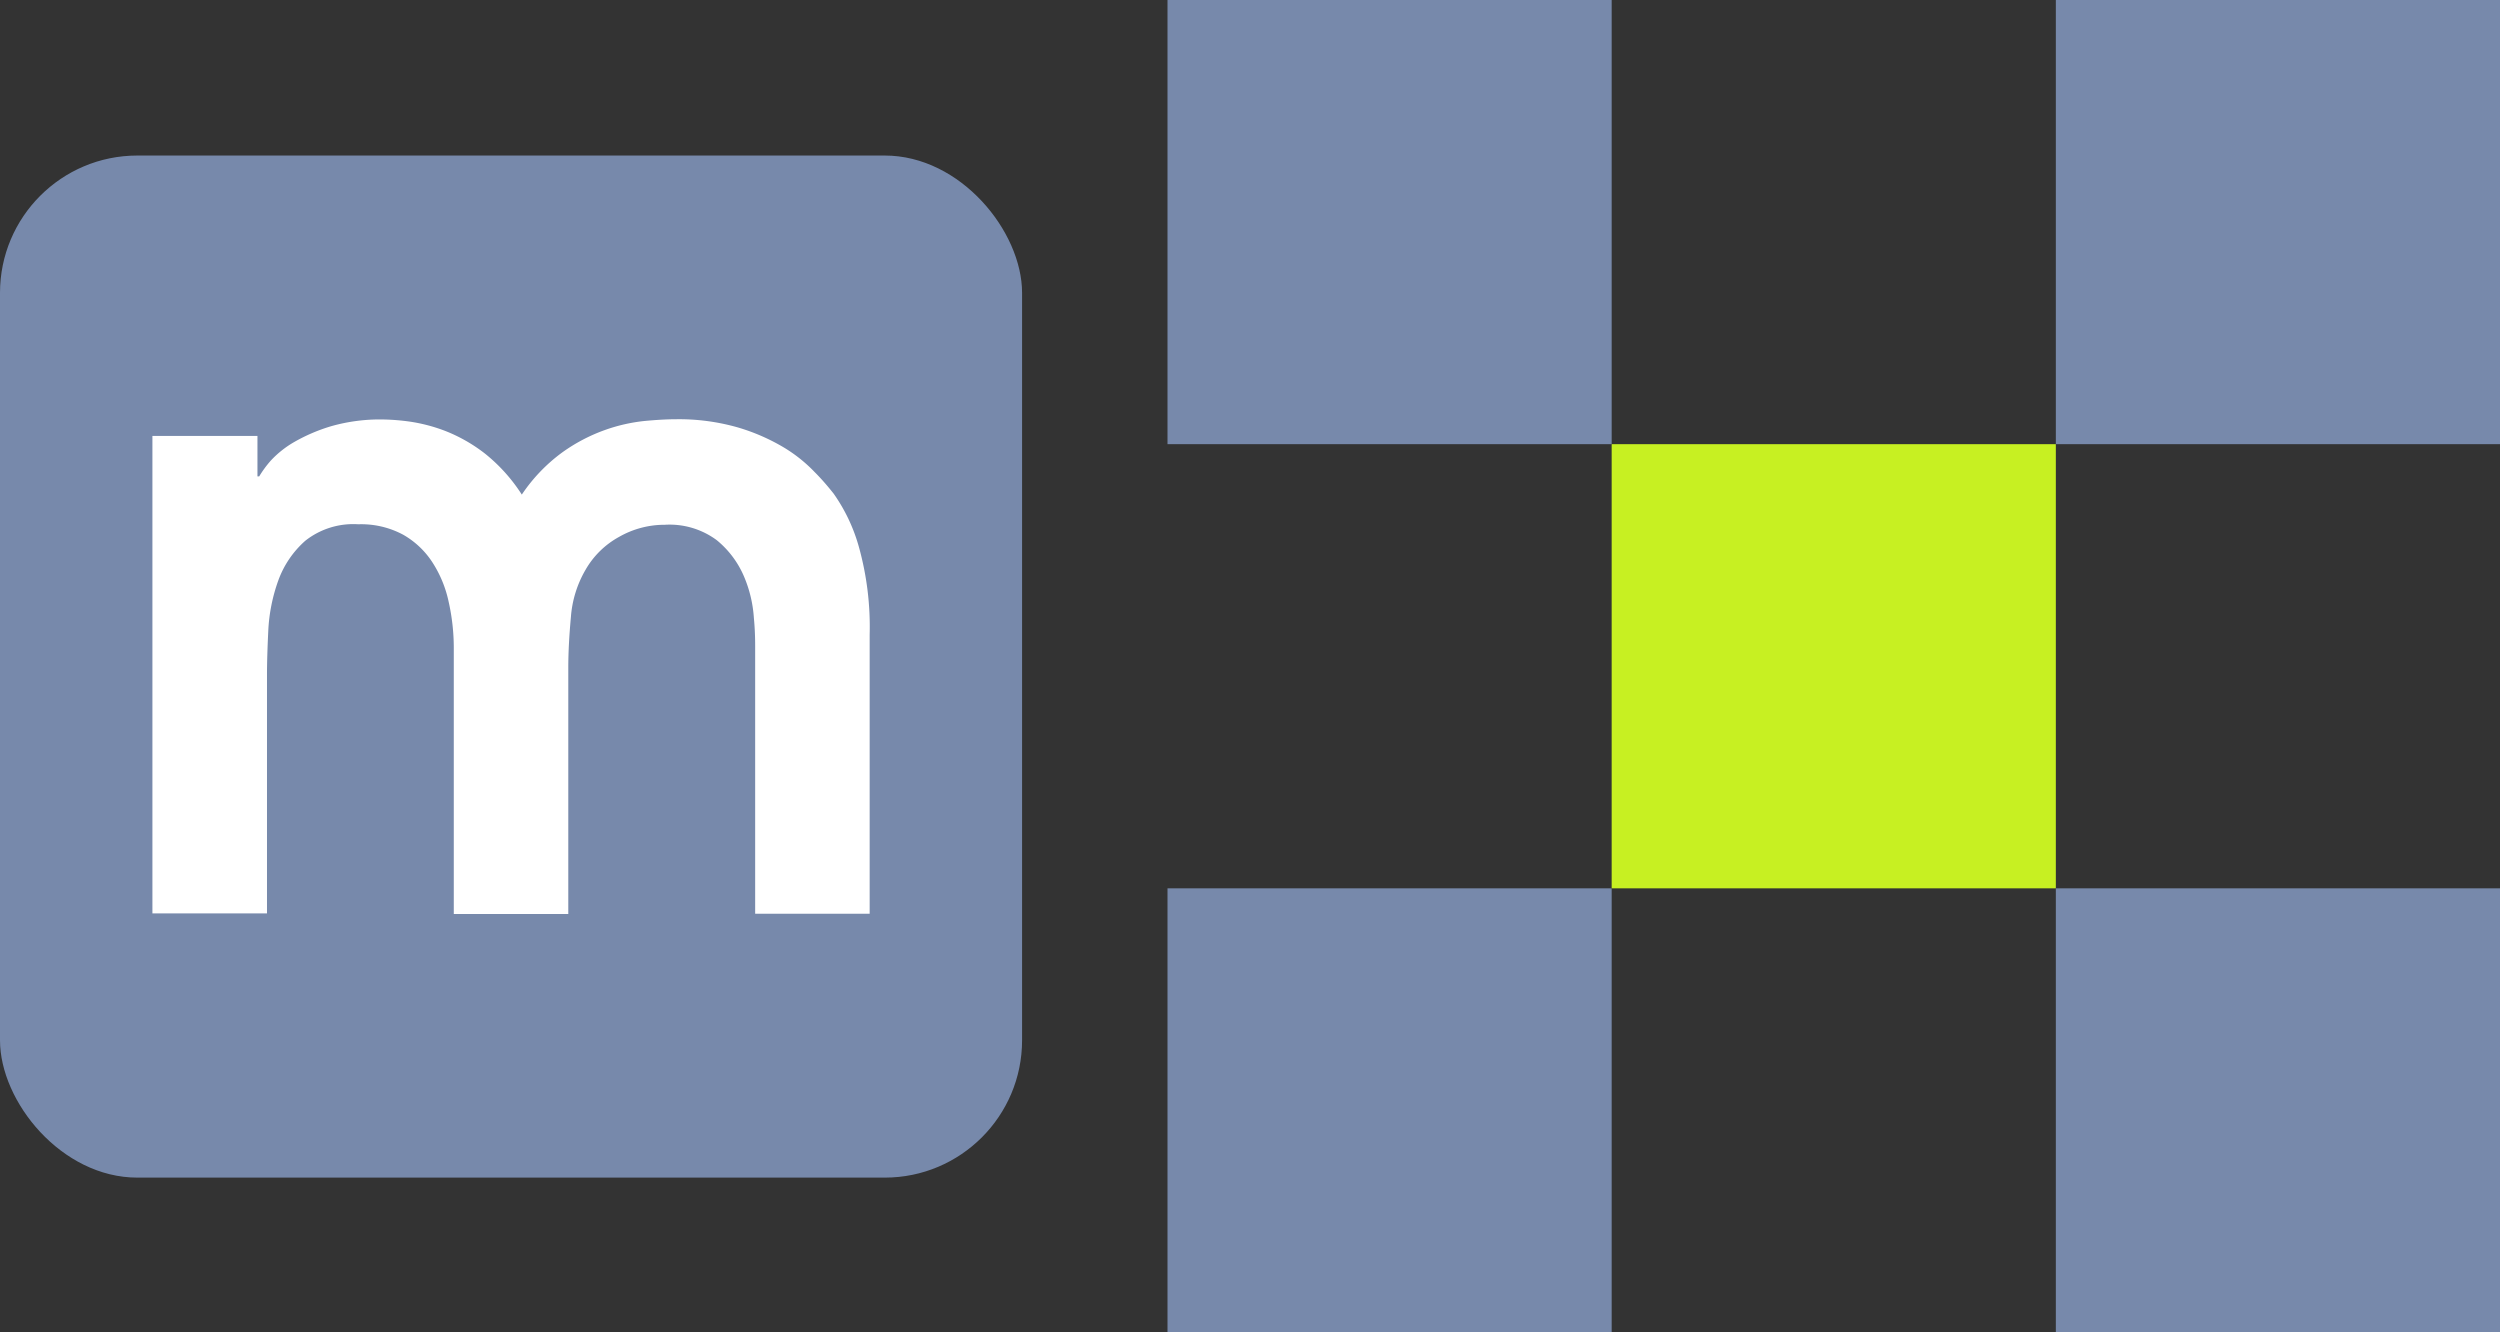 <svg xmlns="http://www.w3.org/2000/svg" viewBox="0 0 303.94 162"><rect x="0" y="0" width="303.94" height="162" fill="#333333" stroke="none"/><defs><style>.cls-1{fill:#7789ab;}.cls-2{fill:#c7f022;}.cls-3{fill:#fff;}</style></defs><g id="Layer_2" data-name="Layer 2"><g id="Layer_1-2" data-name="Layer 1"><rect class="cls-1" x="141.94" width="54" height="54"/><rect class="cls-1" x="141.94" y="108" width="54" height="54"/><rect class="cls-1" x="249.94" y="108" width="54" height="54"/><rect class="cls-1" x="249.94" width="54" height="54"/><rect class="cls-2" x="195.94" y="54" width="54" height="54"/><rect class="cls-1" y="18.91" width="124.26" height="124.26" rx="16.7"/><path class="cls-3" d="M18.53,53H31.3v4.92h.21A13.26,13.26,0,0,1,32.92,56a12.15,12.15,0,0,1,2.83-2.25,21.17,21.17,0,0,1,4.5-1.93A21.64,21.64,0,0,1,46.69,51a26.38,26.38,0,0,1,3.14.26,20.14,20.14,0,0,1,4.35,1.15,19.38,19.38,0,0,1,4.76,2.72,20.59,20.59,0,0,1,4.5,5A20.45,20.45,0,0,1,68.36,55a21,21,0,0,1,5.18-2.72,20.81,20.81,0,0,1,4.82-1.1c1.5-.14,2.77-.21,3.82-.21a26,26,0,0,1,7.54,1,24.4,24.4,0,0,1,5.54,2.41,18.1,18.1,0,0,1,3.77,3c1,1,1.75,1.92,2.31,2.62a21,21,0,0,1,3.08,6.49,36.22,36.22,0,0,1,1.31,10.68v33.92H91.81V78.84c0-.83,0-2.09-.16-3.76a15.38,15.38,0,0,0-1.2-5,11.54,11.54,0,0,0-3.3-4.4,9.62,9.62,0,0,0-6.33-1.88,11.14,11.14,0,0,0-5.55,1.47,10.53,10.53,0,0,0-4.08,4A13.33,13.33,0,0,0,69.41,75q-.31,3.36-.32,6.07v30.05H55.17V78.84a25.67,25.67,0,0,0-.63-5.7,14.26,14.26,0,0,0-2-4.82A10.32,10.32,0,0,0,49,65a10.78,10.78,0,0,0-5.44-1.26,9.4,9.4,0,0,0-6.44,2,11.8,11.8,0,0,0-3.3,4.87,20.91,20.91,0,0,0-1.2,6c-.1,2.09-.16,3.91-.16,5.44v29H18.53Z"/></g></g></svg>